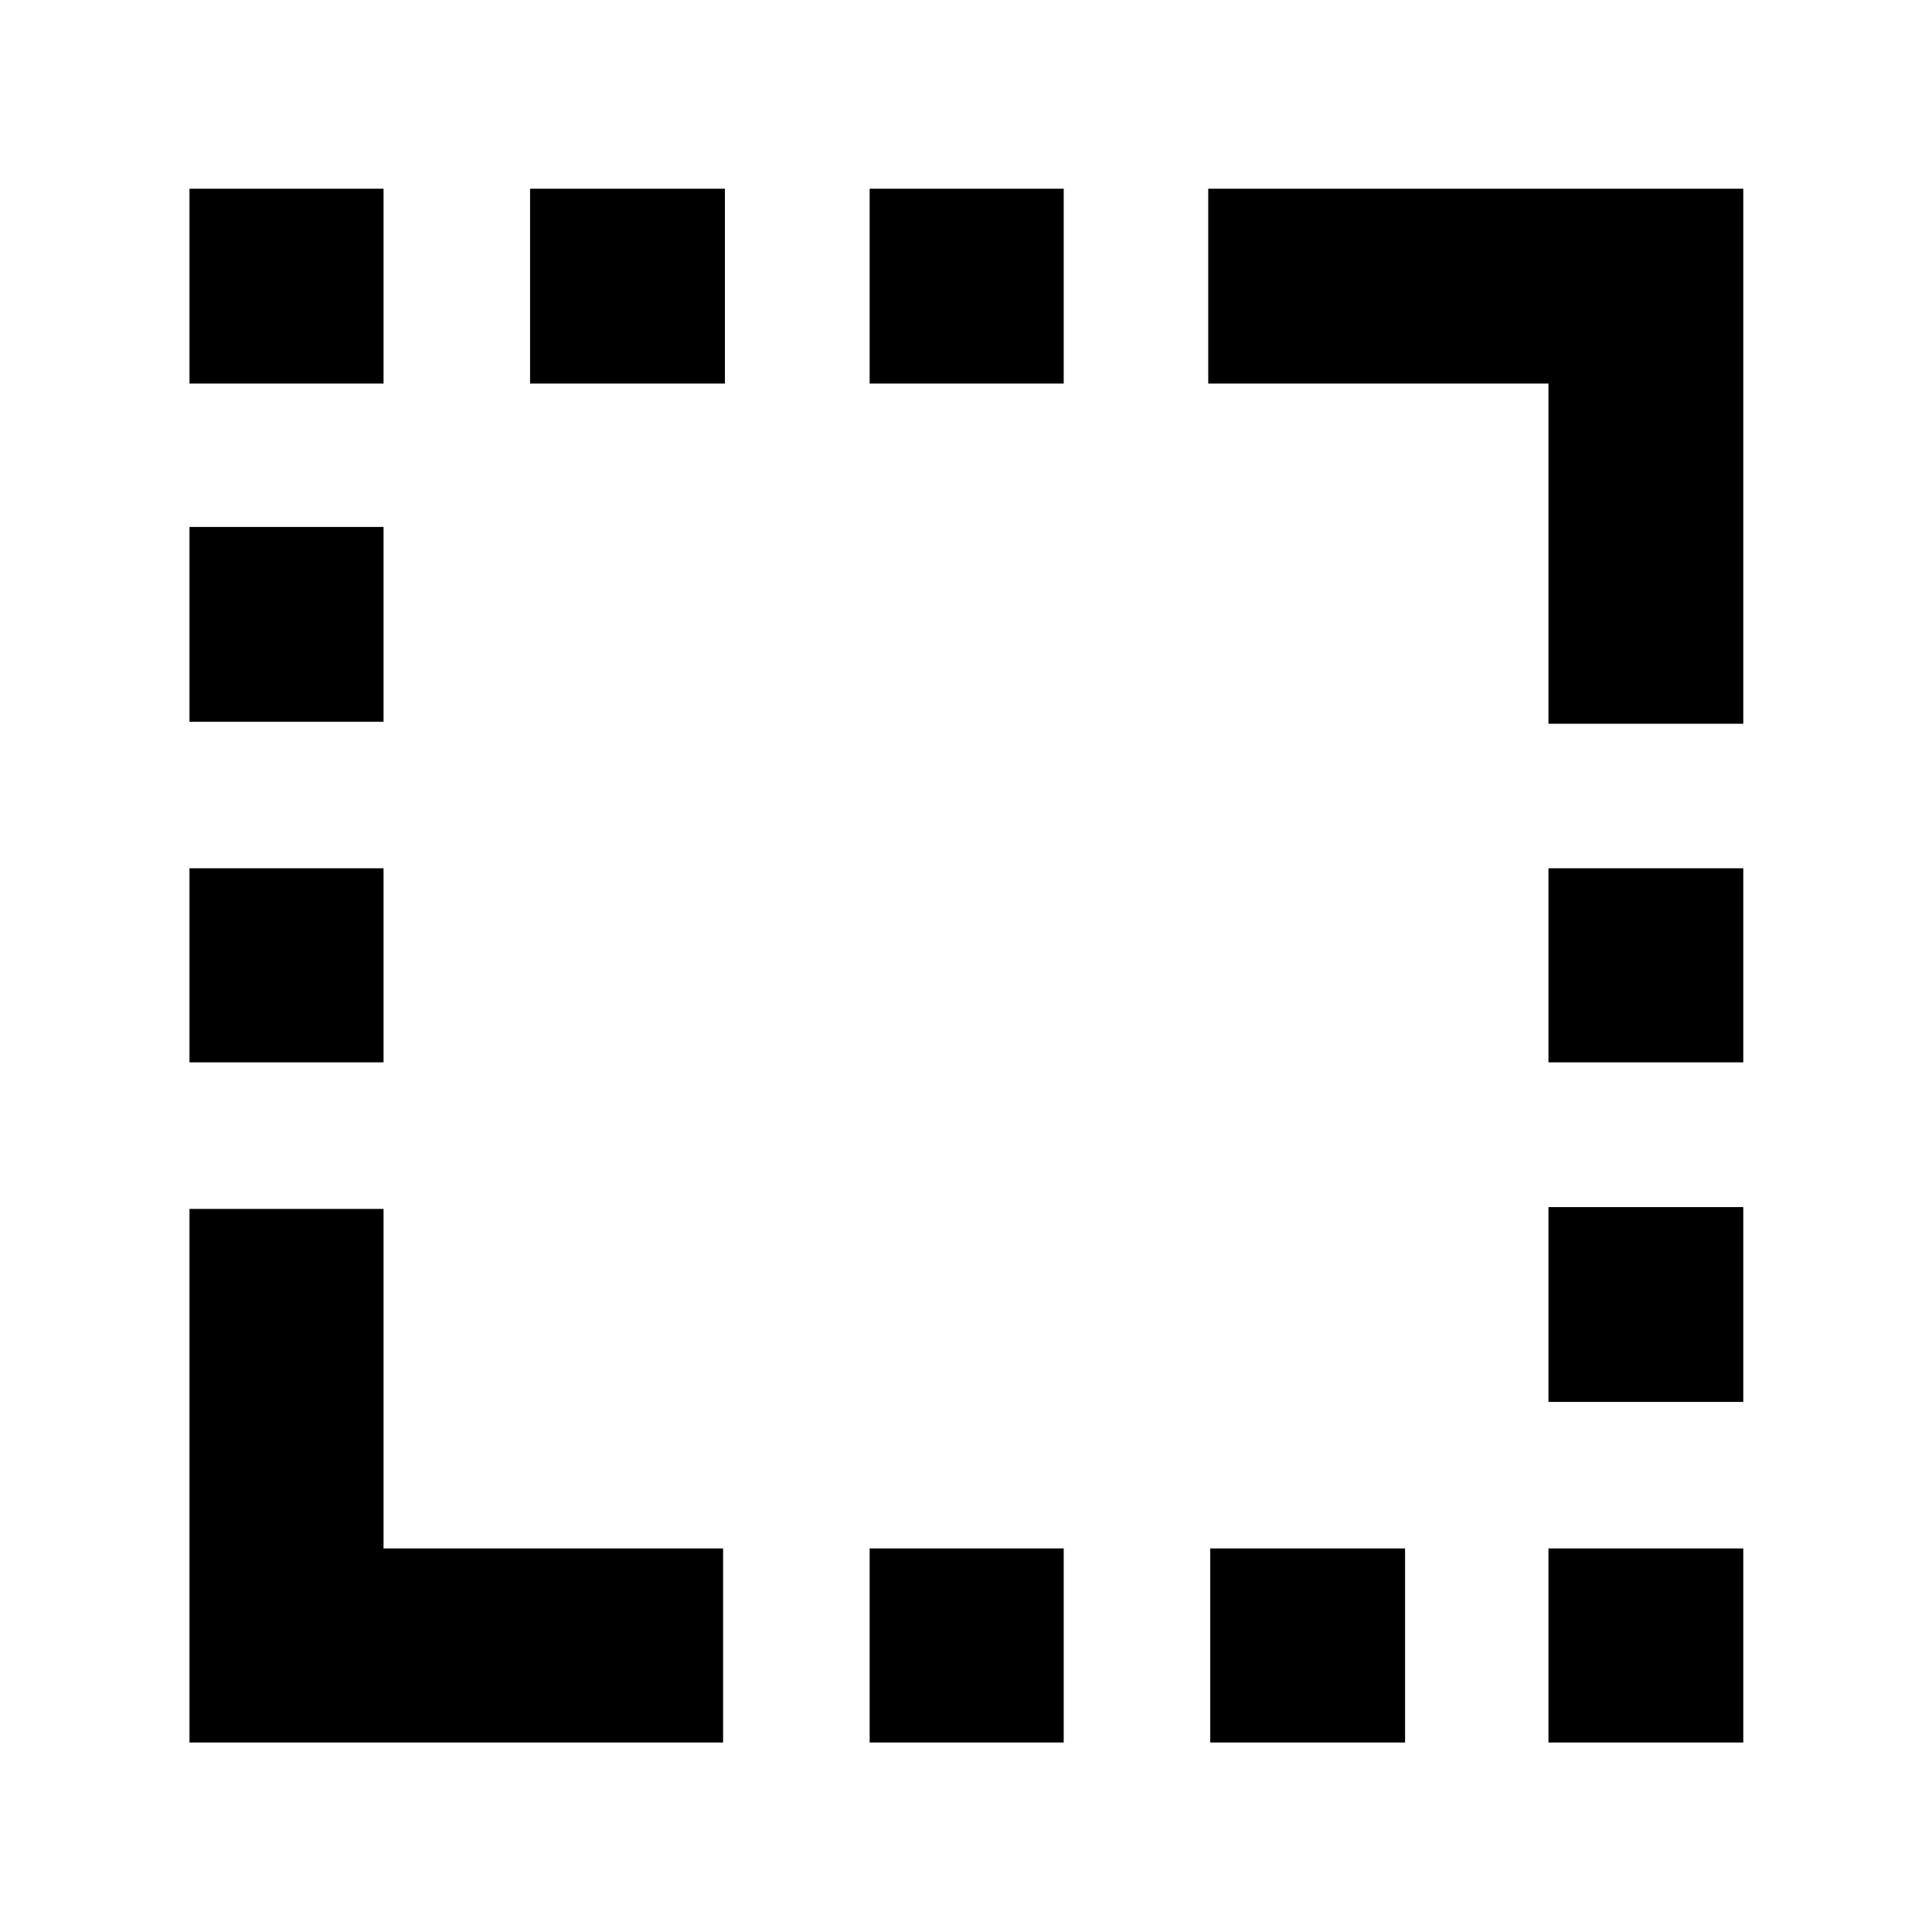 <svg xmlns="http://www.w3.org/2000/svg" height="40" viewBox="0 -960 960 960" width="40"><path d="M769.42-600.36v-169.06H600.36v-96.81h265.87v265.87h-96.81ZM94.15-94.15V-359.3h96.43v168.72H359.3v96.43H94.15Zm0-337.97v-96.43h96.43v96.43H94.15Zm0-169.24v-96.81h96.43v96.81H94.15Zm0-168.06v-96.81h96.43v96.81H94.15Zm169.24 0v-96.81h96.81v96.81h-96.81ZM432.12-94.15v-96.43h96.43v96.43h-96.43Zm0-675.27v-96.81h96.43v96.81h-96.43ZM601.36-94.15v-96.43h96.81v96.43h-96.81Zm168.06 0v-96.43h96.81v96.43h-96.81Zm0-169.24v-96.81h96.81v96.81h-96.81Zm0-168.73v-96.43h96.81v96.43h-96.81Z"/></svg>